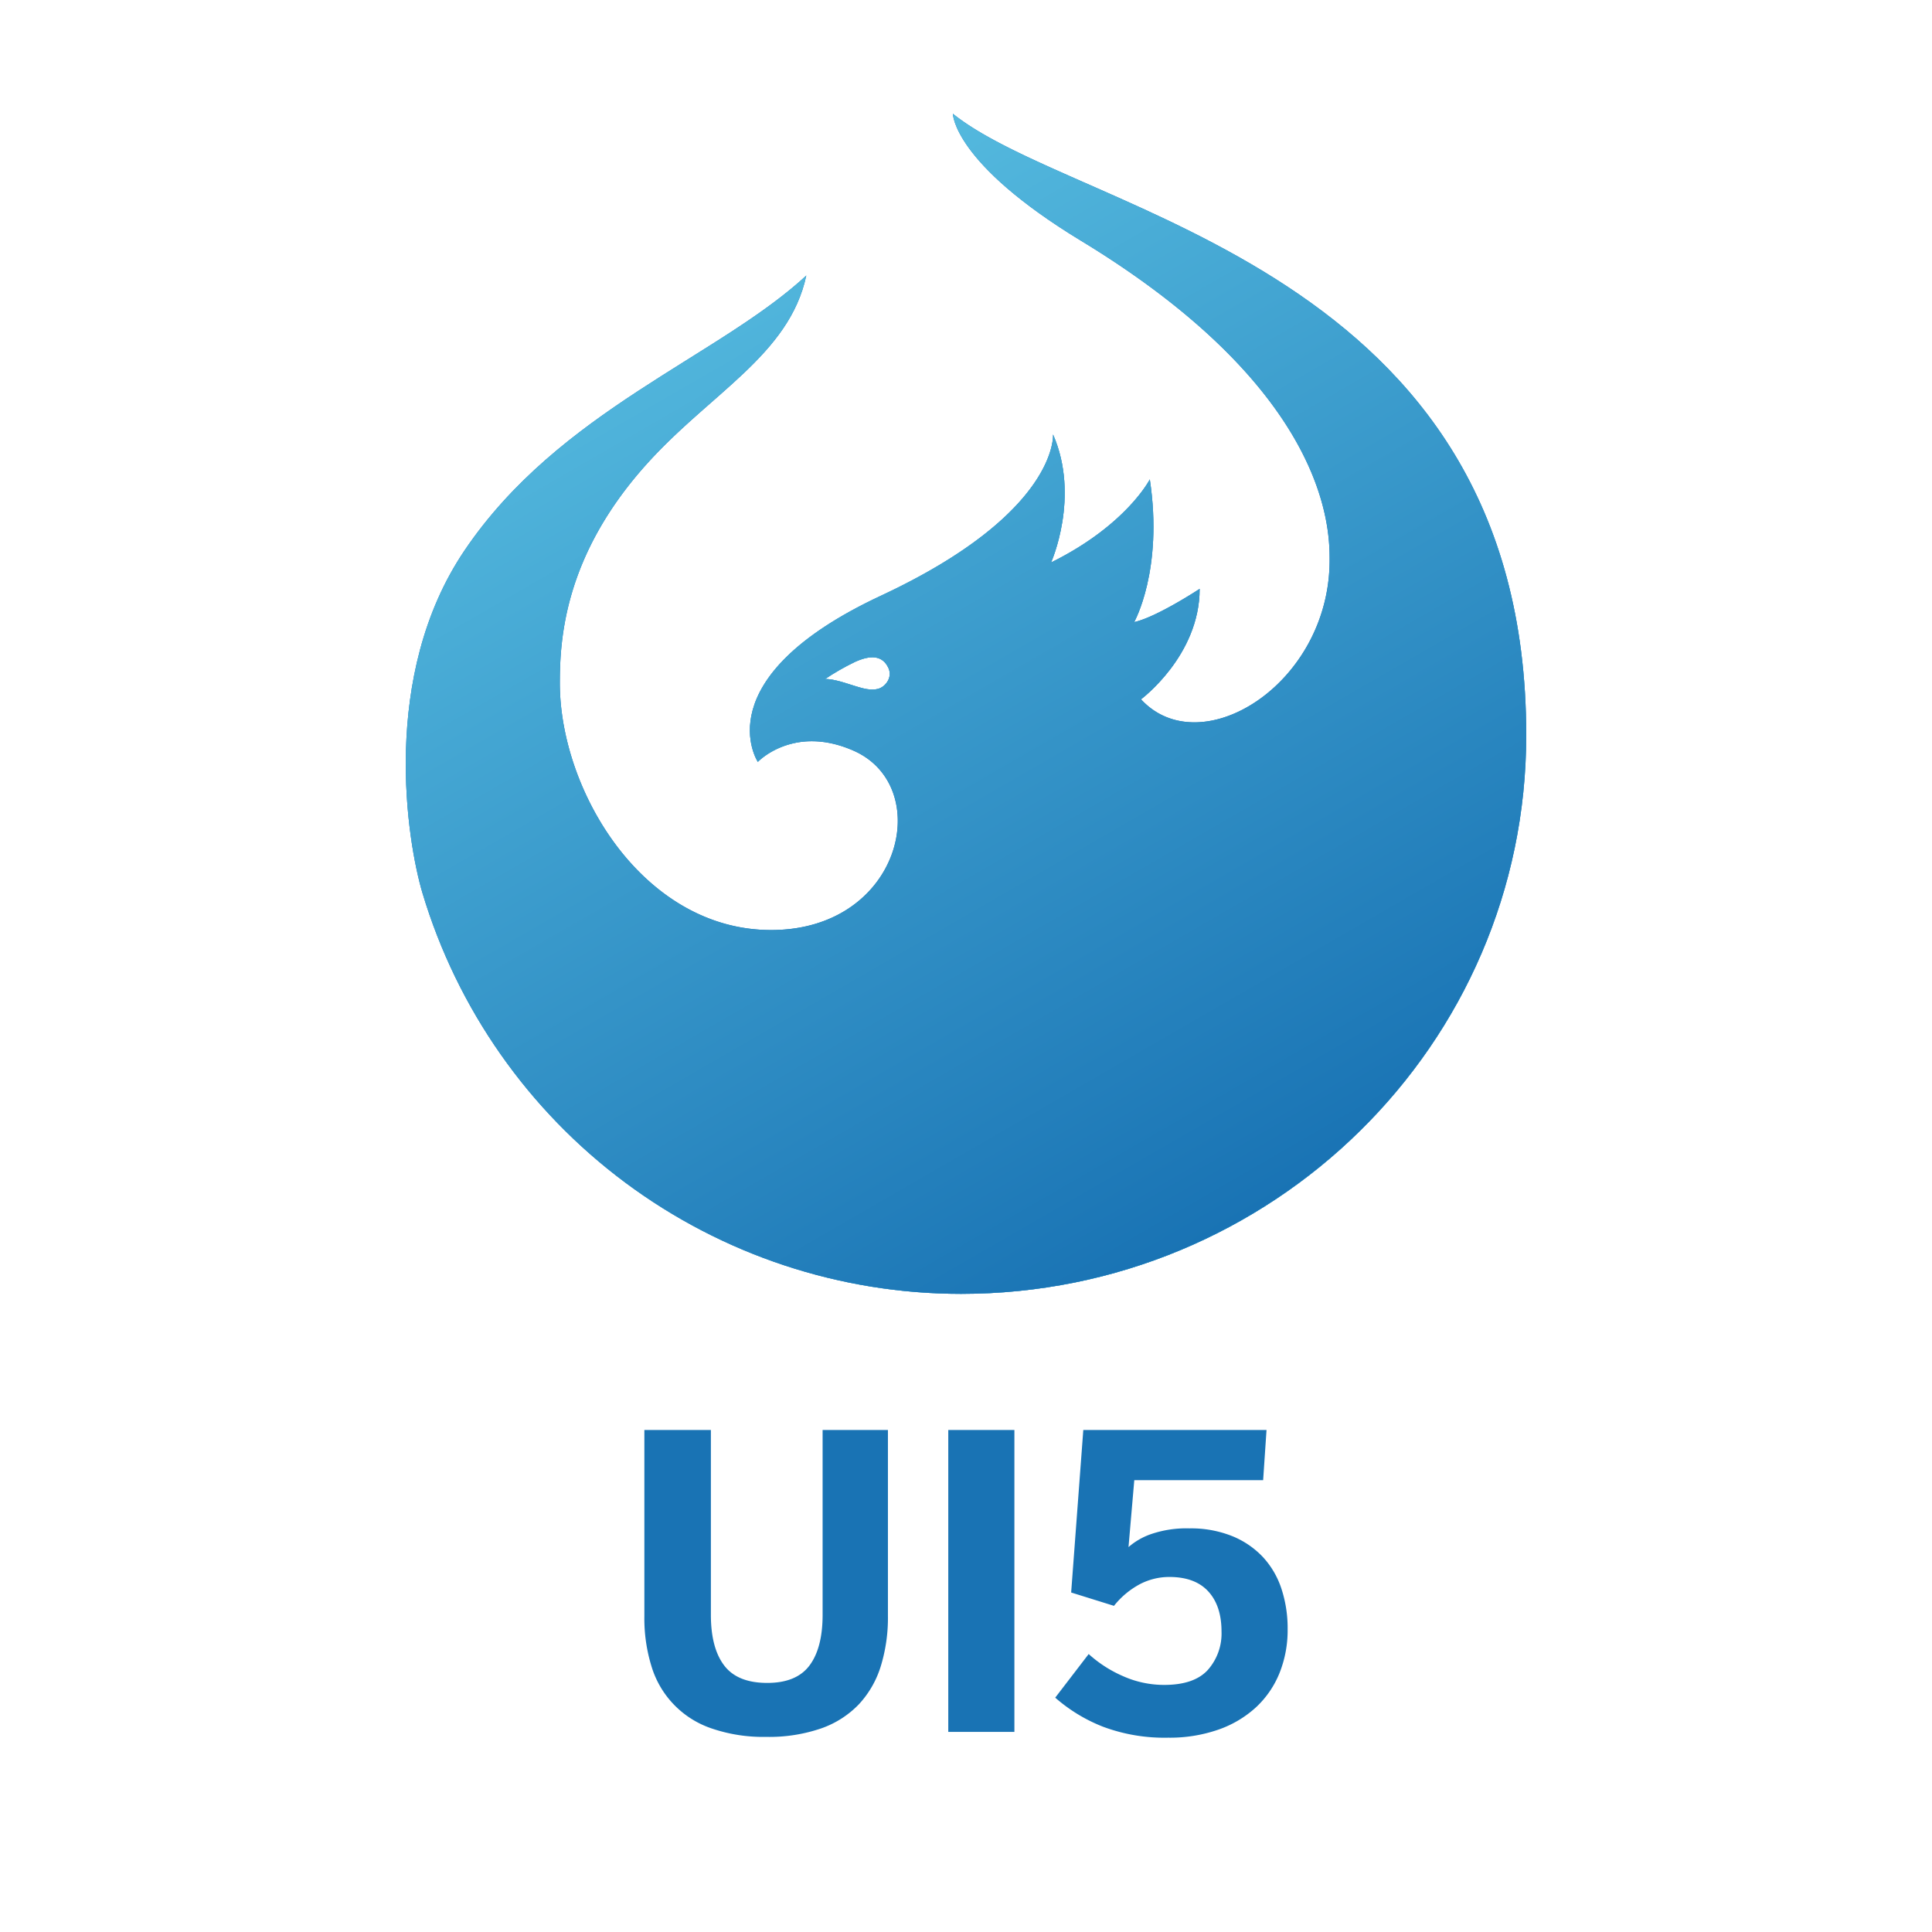 <svg xmlns="http://www.w3.org/2000/svg" xmlns:xlink="http://www.w3.org/1999/xlink" viewBox="0 0 500 500"><defs><clipPath id="a"><path d="M246.608,29.435s-.032,12.711,33.196,32.898c64.514,39.195,64.297,75.128,64.297,82.669,0,32.032-33.339,52.739-48.808,35.98,0,0,15.178-11.265,15.178-28.586,0,0-11.131,7.336-16.949,8.601,0,0,7.589-13.408,4.048-36.935,0,0-6.071,11.89-25.55,21.503,0,0,7.589-16.949.506-33.14,0,0,1.518,20.238-44.524,41.741s-31.875,43.006-31.875,43.006,9.178-9.746,24.76-2.901c21.08,9.26,12.561,46.422-21.337,46.422-33.004,0-54.666-35.892-54.666-63.918,0-11.588,1.256-32.907,22.192-56.356,16.652-18.65,37.186-28.49,41.593-49.114-22.82,21.145-63.966,34.945-88.434,71.132-21.978,32.504-14.843,75.497-10.886,88.722A145.507,145.507,0,0,0,248.708,334.849c80.326,0,146.28-64.279,146.28-144.605C394.988,68.64,279.38,55.736,246.608,29.435ZM227.146,178.3c-2.448.57-4.791-.455-8.703-1.644-3.657-1.112-4.952-.899-4.952-.899a61.97,61.97,0,0,1,7.739-4.439c3.885-1.789,7.204-1.882,8.748,1.677C230.994,175.334,229.153,177.833,227.146,178.3Z" fill="none"/></clipPath><linearGradient id="b" x1="322.065" y1="315.364" x2="179.39" y2="68.244" gradientUnits="userSpaceOnUse"><stop offset="0" stop-color="#1973b4"/><stop offset="1" stop-color="#54b9de"/></linearGradient></defs><title>-</title><g style="isolation:isolate"><g clip-path="url(#a)"><path d="M246.608,29.435s-.032,12.711,33.196,32.898c64.514,39.195,64.297,75.128,64.297,82.669,0,32.032-33.339,52.739-48.808,35.98,0,0,15.178-11.265,15.178-28.586,0,0-11.131,7.336-16.949,8.601,0,0,7.589-13.408,4.048-36.935,0,0-6.071,11.89-25.55,21.503,0,0,7.589-16.949.506-33.14,0,0,1.518,20.238-44.524,41.741s-31.875,43.006-31.875,43.006,9.178-9.746,24.76-2.901c21.08,9.26,12.561,46.422-21.337,46.422-33.004,0-54.666-35.892-54.666-63.918,0-11.588,1.256-32.907,22.192-56.356,16.652-18.65,37.186-28.49,41.593-49.114-22.82,21.145-63.966,34.945-88.434,71.132-21.978,32.504-14.843,75.497-10.886,88.722A145.507,145.507,0,0,0,248.708,334.849c80.326,0,146.28-64.279,146.28-144.605C394.988,68.64,279.38,55.736,246.608,29.435Z" fill="#1973b4"/><path d="M275.682,219.924s3.649,57.773-64.784,66.293c-44.689,5.564-79.862-22.914-95.122-59.186-10.624-25.252-11.597-54.281.589-78.233,0,0-44.38,42.3-42.339,105.607,2.119,65.737,54.134,152.128,249.274,127.126,64.877-8.312,88.672-99.219,89.634-153.196,1.196-67.115-30.208-98.926-30.208-98.926s16.389,47.42-21.385,85.195C340.292,235.652,304.477,242.936,275.682,219.924Z" fill="#54b9de" opacity="0.4" style="mix-blend-mode:lighten"/><path d="M381.026,253.442s-65.244,19.908-105.343-33.518c0,0,17.543,67.999-57.209,112.158,0,0,25.9,76.788,111.45,38.667C357.374,358.517,378.054,299.406,381.026,253.442Z" fill="#54b9de" opacity="0.6" style="mix-blend-mode:lighten"/><path d="M267.436,351.404s40.819-52.042,8.247-131.48c0,0,29.247,59.752,81.668,80.87C357.35,300.793,326.003,353.271,267.436,351.404Z" fill="#54b9de" opacity="0.8" style="mix-blend-mode:lighten"/><path d="M238.258,181.345c25.612-13.202,33.822-35.82,33.822-35.82s7.59-16.959.501-33.161c0,0,1.519,20.253-44.557,41.772s-31.899,43.038-31.899,43.038a20.197,20.197,0,0,1,9.257-4.824C212.964,190.309,224.898,188.232,238.258,181.345Z" fill="#54b9de" opacity="0.6" style="mix-blend-mode:overlay"/><path d="M239.578,190.719c19.794,0,42.693-9.201,54.024-29.744a44.988,44.988,0,0,0,4.132-13.326c1.25-7.816,1.379-13.632-.066-24.192,0,0-3.752,10.509-25.588,22.069-7.926,4.196-18.088,8.392-31.525,12.47-52.066,15.801-44.429,39.178-44.429,39.178C204.331,191.742,204.38,190.719,239.578,190.719Z" fill="#54b9de" opacity="0.4" style="mix-blend-mode:overlay"/><path d="M239.578,190.719c18.197,0,42.937,1.023,55.787-9.748,7.88-6.605,15.075-15.335,15.211-28.638,0,0-10.78,7.115-16.977,8.645-8.572,2.116-23.998,5.362-38.11,4.561-47.892-2.719-59.364,31.636-59.364,31.636C202.73,191.066,210.767,190.719,239.578,190.719Z" fill="#54b9de" opacity="0.2" style="mix-blend-mode:overlay"/><path d="M246.608,29.435s-.032,12.711,33.196,32.898c64.514,39.195,64.297,75.128,64.297,82.669,0,32.032-33.339,52.739-48.808,35.98,0,0,15.178-11.265,15.178-28.586,0,0-11.131,7.336-16.949,8.601,0,0,7.589-13.408,4.048-36.935,0,0-6.071,11.89-25.55,21.503,0,0,7.589-16.949.506-33.14,0,0,1.518,20.238-44.524,41.741s-31.875,43.006-31.875,43.006,9.178-9.746,24.76-2.901c21.08,9.26,12.561,46.422-21.337,46.422-33.004,0-54.666-35.892-54.666-63.918,0-11.588,1.256-32.907,22.192-56.356,16.652-18.65,37.186-28.49,41.593-49.114-22.82,21.145-63.966,34.945-88.434,71.132-21.978,32.504-14.843,75.497-10.886,88.722A145.507,145.507,0,0,0,248.708,334.849c80.326,0,146.28-64.279,146.28-144.605C394.988,68.64,279.38,55.736,246.608,29.435Z" fill="url(#b)" style="mix-blend-mode:overlay"/></g><path d="M198.305,449.506A41.322,41.322,0,0,1,184.234,447.341a24.357,24.357,0,0,1-15.617-16.055,42.085,42.085,0,0,1-1.856-12.962V370.082h17.215v47.83q0,8.556,3.427,13.091,3.427,4.535,11.159,4.535,7.577,0,10.952-4.535,3.376-4.535,3.376-13.091V370.082h16.905v48.139a42.598,42.598,0,0,1-1.856,13.014,25.461,25.461,0,0,1-5.695,9.87,24.854,24.854,0,0,1-9.819,6.236A41.499,41.499,0,0,1,198.305,449.506Z" fill="#1973b4"/><path d="M245.413,448.217V370.082h17.112v78.136Z" fill="#1973b4"/><path d="M302.314,449.712a45.433,45.433,0,0,1-16.776-2.809,41.865,41.865,0,0,1-12.447-7.551l8.659-11.288a32.367,32.367,0,0,0,8.891,5.721,26.038,26.038,0,0,0,10.643,2.268q7.782,0,11.313-3.891a14.202,14.202,0,0,0,3.53-9.922q0-6.649-3.427-10.385-3.429-3.737-10.077-3.737a16.426,16.426,0,0,0-7.653,1.881,21.454,21.454,0,0,0-6.675,5.592l-11.081-3.453,3.144-42.057h47.417l-.876,12.988H293.552l-1.495,17.318a17.599,17.599,0,0,1,5.876-3.376,28.222,28.222,0,0,1,9.896-1.469,28.645,28.645,0,0,1,10.952,1.958,22.569,22.569,0,0,1,7.989,5.386,22.262,22.262,0,0,1,4.845,8.221,32.595,32.595,0,0,1,1.623,10.515,29.747,29.747,0,0,1-2.113,11.39,24.775,24.775,0,0,1-6.107,8.865,27.95,27.95,0,0,1-9.767,5.773A38.286,38.286,0,0,1,302.314,449.712Z" fill="#1973b4"/></g></svg>